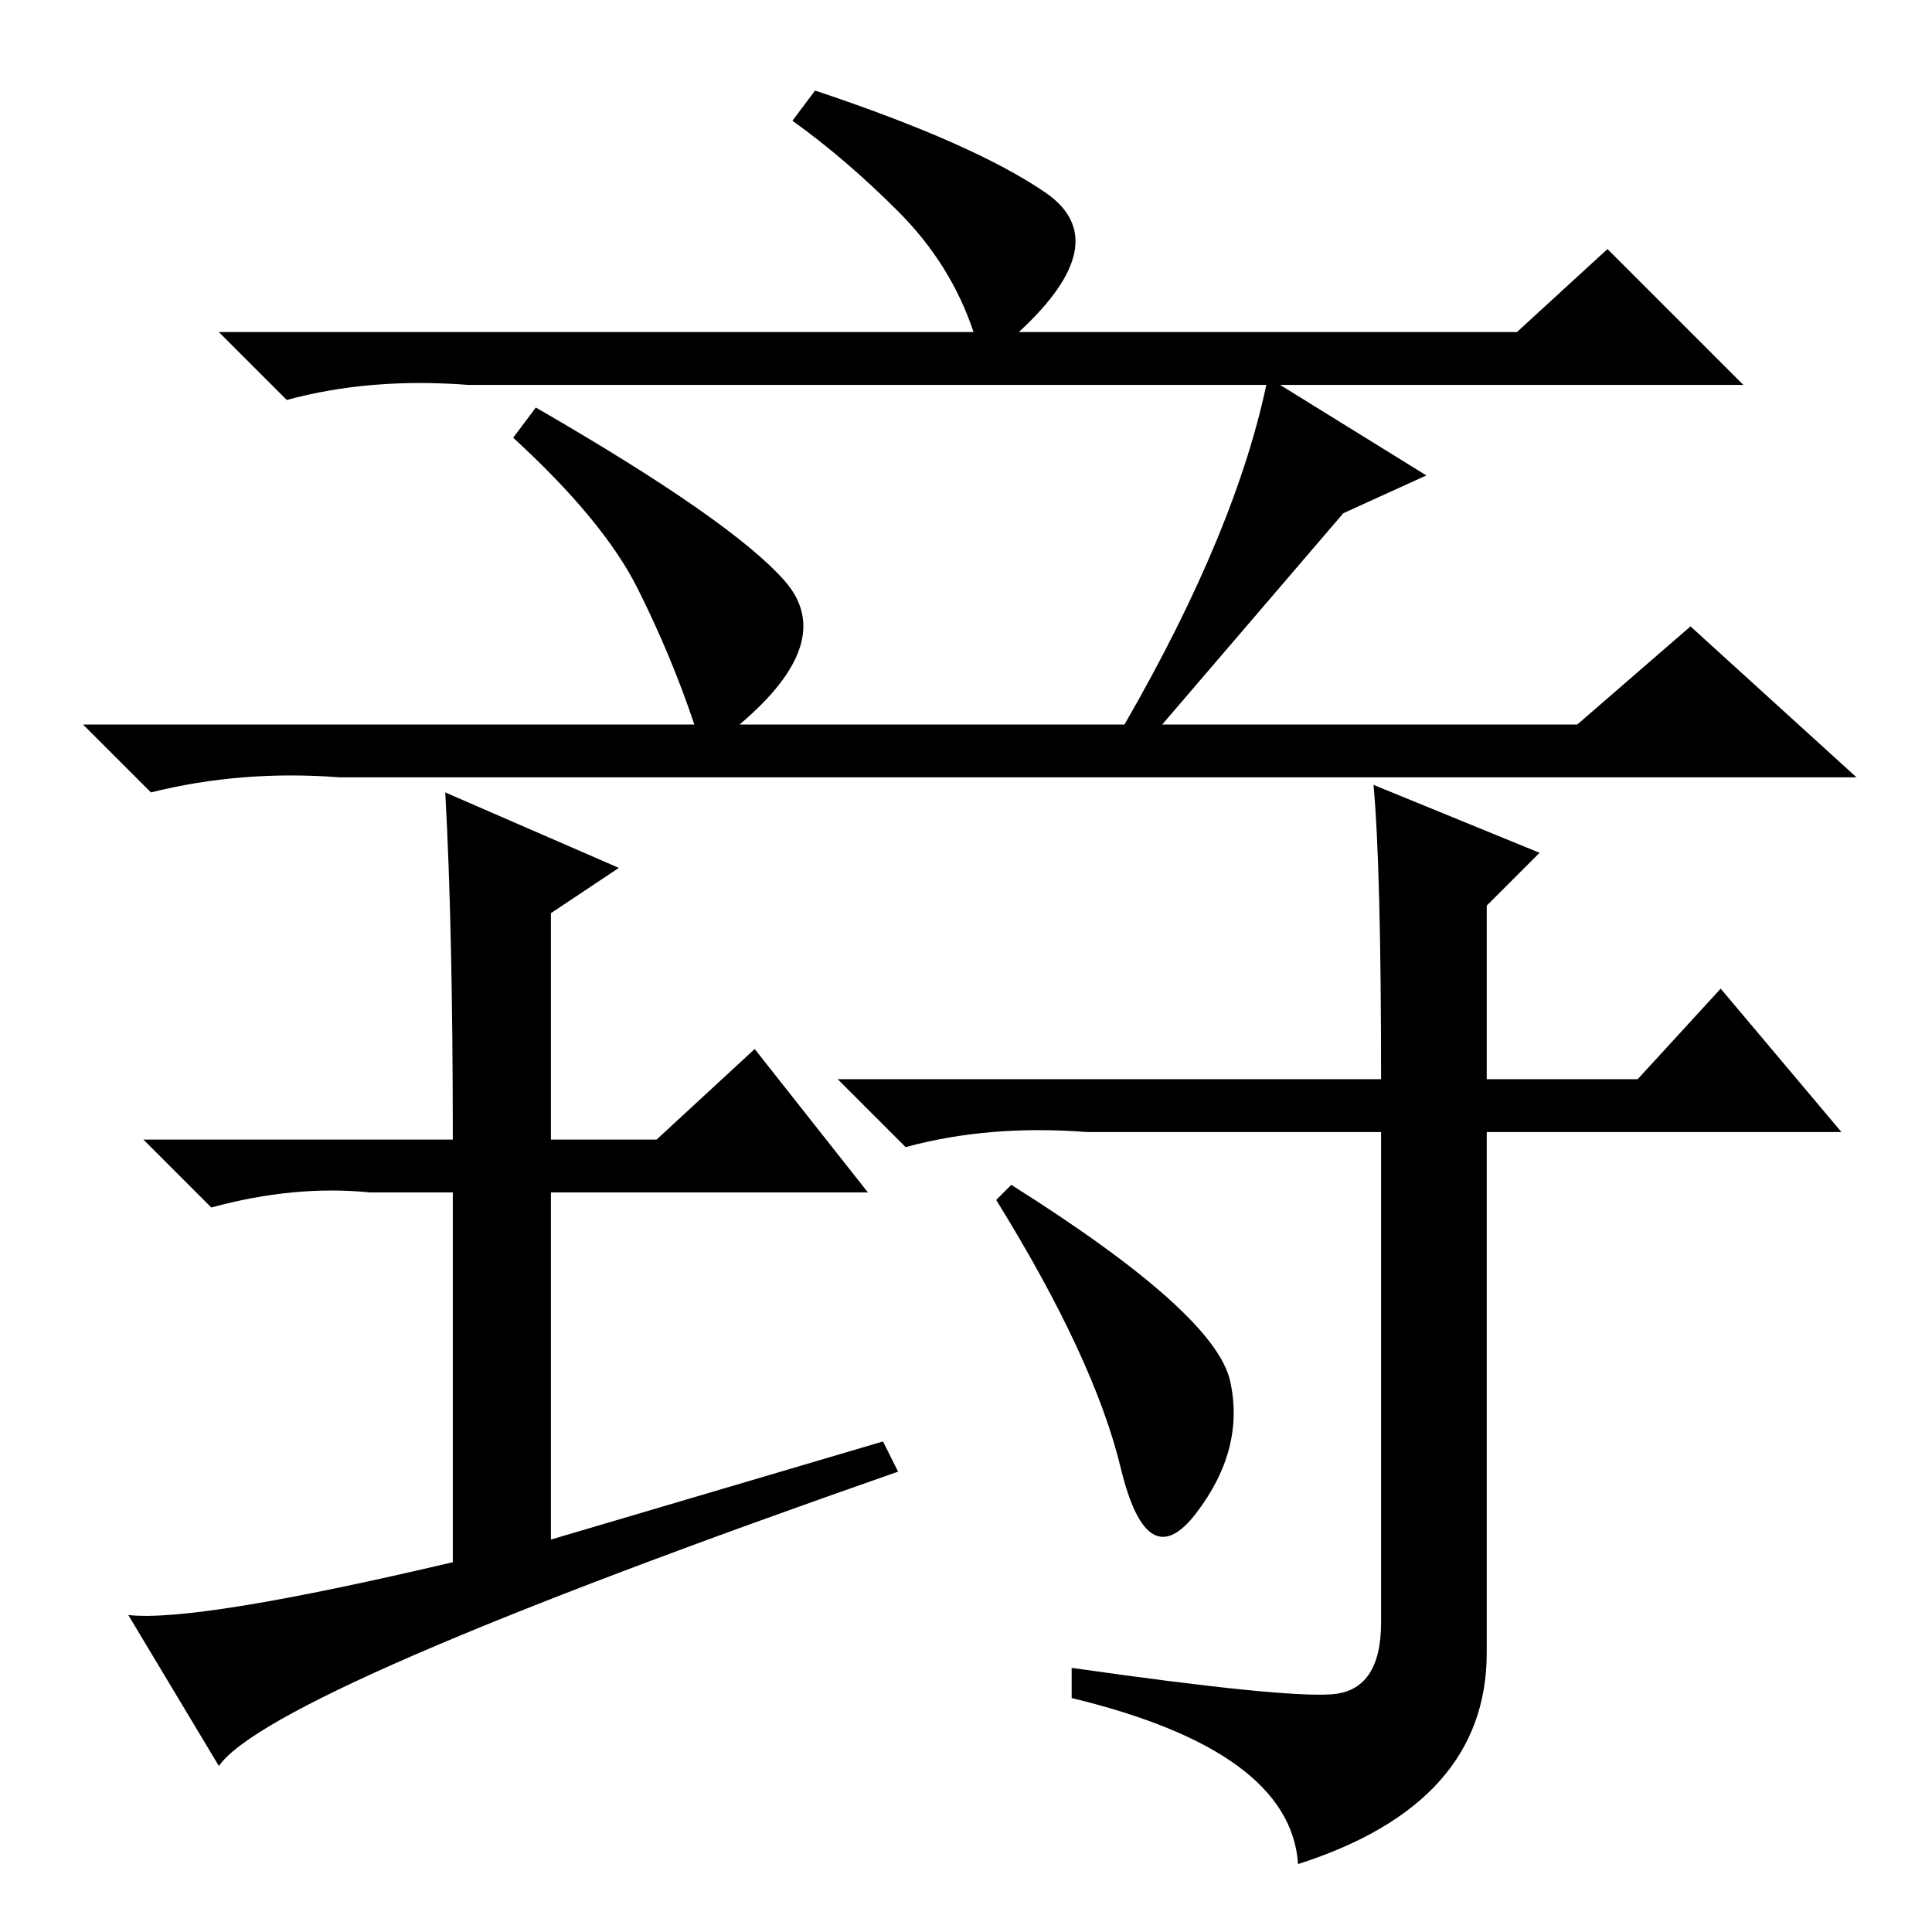 <?xml version="1.0" standalone="no"?>
<!DOCTYPE svg PUBLIC "-//W3C//DTD SVG 1.1//EN" "http://www.w3.org/Graphics/SVG/1.1/DTD/svg11.dtd" >
<svg xmlns="http://www.w3.org/2000/svg" xmlns:xlink="http://www.w3.org/1999/xlink" version="1.1" viewBox="0 -36 256 256">
  <g transform="matrix(1 0 0 -1 0 220)">
   <path fill="currentColor"
d="M129 212q-3 9 -10 16t-14 12l3 4q21 -7 30.5 -13.5t-3.5 -18.5h66l12 11l18 -18h-169q-13 1 -24 -2l-9 9h100zM104 179q7 -8 -6 -19h51q15 26 19 46l21 -13l-11 -5l-24 -28h55l15 13l22 -20h-201q-13 1 -25 -2l-9 9h81q-3 9 -7.5 18t-16.5 20l3 4q26 -15 33 -23zM182 152
l22 -9l-7 -7v-23h20l11 12l16 -19h-47v-69q0 -20 -25 -28q-1 15 -30 22v4q28 -4 34.5 -3.5t6.5 9.5v65h-39q-13 1 -24 -2l-9 9h72q0 28 -1 39zM163 73q2 -9 -4.5 -17.5t-10 6t-16.5 35.5l2 2q27 -17 29 -26zM59 151l23 -10l-9 -6v-30h14l13 12l15 -19h-42v-46l44 13l2 -4
q-83 -29 -90 -39l-12 20q9 -1 43 7v49h-11q-10 1 -21 -2l-9 9h41q0 28 -1 46z" />
  </g>

</svg>

